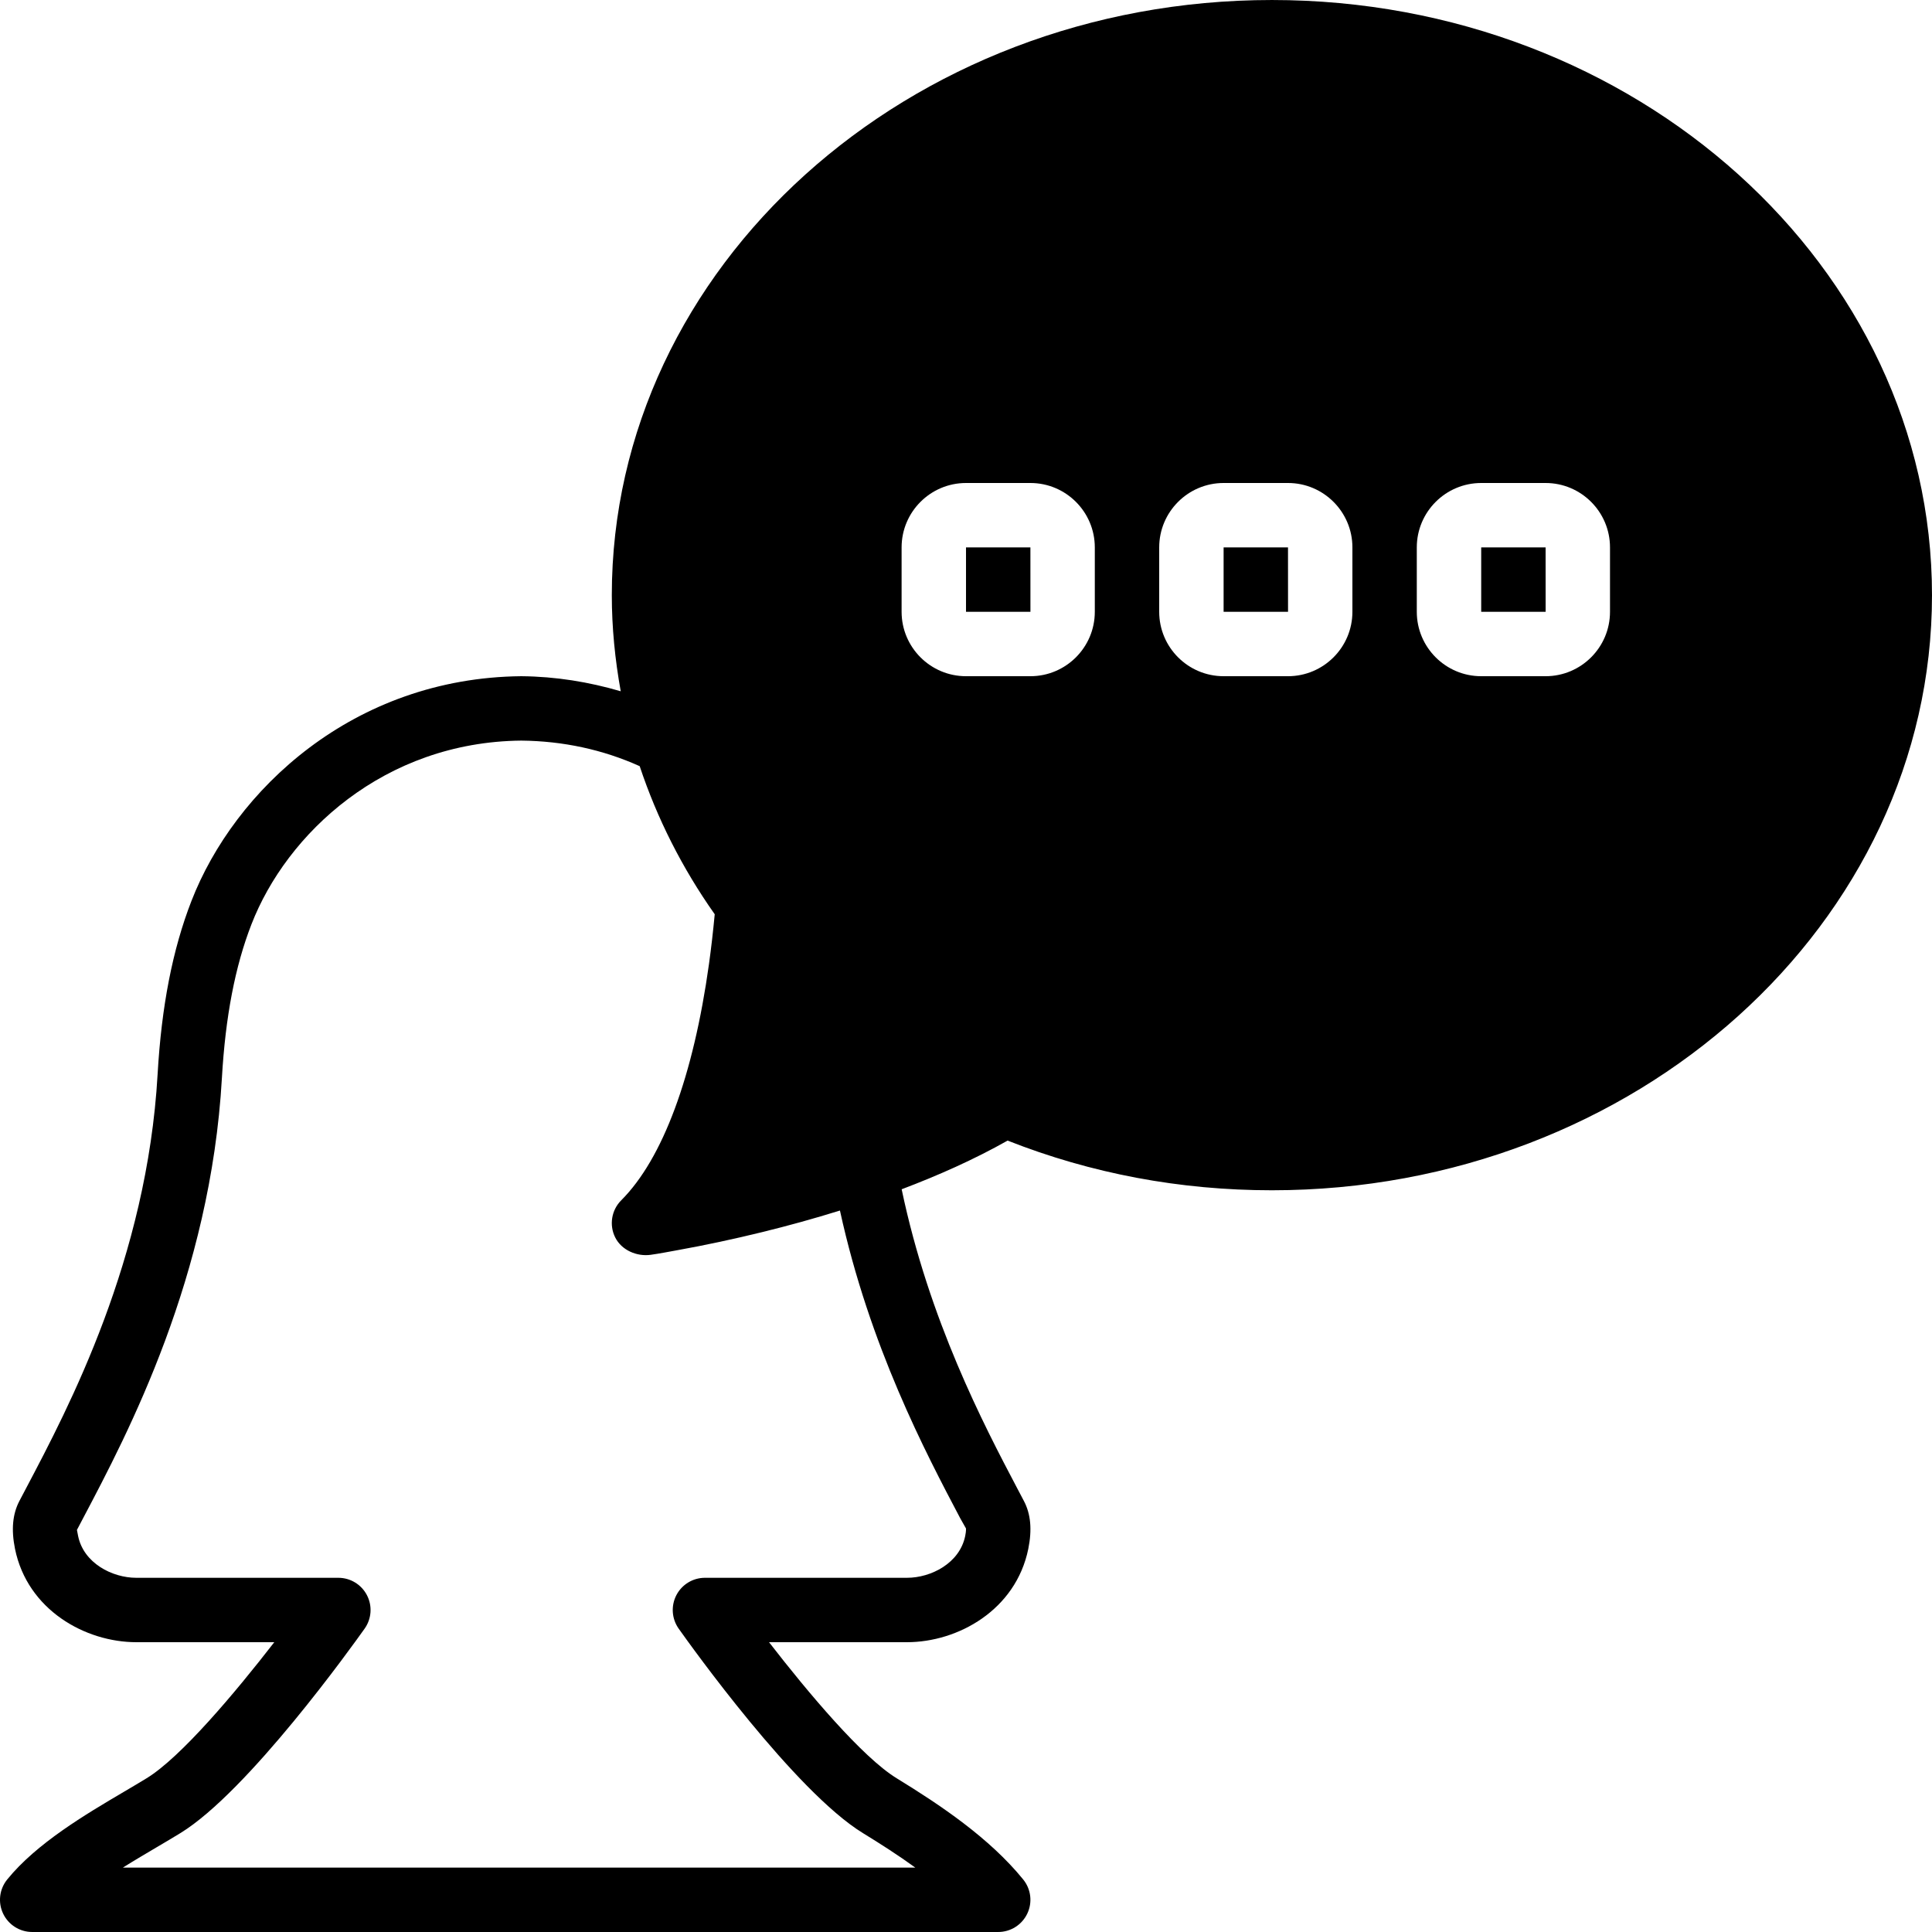 <?xml version="1.0" encoding="iso-8859-1"?>
<!-- Generator: Adobe Illustrator 19.0.0, SVG Export Plug-In . SVG Version: 6.00 Build 0)  -->
<svg xmlns="http://www.w3.org/2000/svg" xmlns:xlink="http://www.w3.org/1999/xlink" version="1.1" id="Layer_1" x="0px" y="0px" viewBox="0 0 512.003 512.003" style="enable-background:new 0 0 512.003 512.003;" xml:space="preserve">
<g>
	<g>
		<g>
			<polygon points="392.536,145.068 392.536,162.135 409.612,162.135 409.603,145.068    "/>
			<polygon points="324.27,145.068 324.27,162.135 341.345,162.135 341.336,145.068    "/>
			<polygon points="256.003,145.068 256.003,162.135 273.078,162.135 273.07,145.068    "/>
			<path d="M337.07,0.002c-96.461,0-174.933,70.758-174.933,157.722c0,8.593,0.853,17.092,2.364,25.472     c-8.405-2.466-17.178-3.908-26.342-3.994c-44.595,0.427-76.049,30.234-87.433,59.588c-5,12.868-7.927,27.887-8.96,45.918     c-2.79,48.93-23.586,88.337-34.756,109.517l-1.869,3.55c-1.809,3.456-2.193,7.595-1.169,12.672     c3.302,16.247,18.671,24.755,32.154,24.755H72.69c-10.377,13.406-24.747,30.49-33.818,36.045     c-1.835,1.126-3.849,2.313-5.948,3.55c-10.351,6.101-23.236,13.705-31.019,23.296c-2.074,2.56-2.492,6.076-1.075,9.045     c1.417,2.97,4.412,4.864,7.706,4.864h256c3.294,0,6.289-1.894,7.706-4.864c1.417-2.97,0.998-6.485-1.075-9.045     c-8.917-10.991-21.965-19.738-33.562-26.846c-9.062-5.555-23.433-22.647-33.801-36.045h36.557     c13.483,0,28.851-8.508,32.154-24.755c1.024-5.077,0.649-9.225-1.161-12.655l-1.784-3.388     c-8.909-16.887-23.347-44.544-30.618-79.232c9.583-3.627,19.183-7.876,28.075-12.902c22.144,8.738,45.687,13.167,70.042,13.167     c96.461,0,174.933-70.75,174.933-157.713S433.531,0.002,337.07,0.002z M254.476,402.365l1.519,2.688     c0,0.009,0.077,0.589-0.205,1.997c-1.468,7.202-9.037,11.085-15.428,11.085h-53.538c-3.191,0-6.118,1.775-7.586,4.617     c-1.459,2.825-1.229,6.238,0.614,8.849c3.098,4.378,30.822,43.162,48.836,54.195c4.548,2.79,9.327,5.837,13.875,9.139H32.566     c3.072-1.929,6.161-3.738,9.028-5.436c2.193-1.289,4.284-2.526,6.204-3.703c18.005-11.034,45.73-49.818,48.836-54.195     c1.843-2.611,2.082-6.016,0.614-8.849c-1.468-2.842-4.395-4.617-7.578-4.617H36.125c-6.391,0-13.961-3.883-15.428-11.085     c-0.213-1.067-0.29-1.562-0.307-1.604l1.715-3.26c11.776-22.323,33.707-63.872,36.702-116.497     c0.93-16.222,3.482-29.542,7.825-40.721c9.301-23.987,35.081-48.35,71.526-48.7c11.085,0.111,21.623,2.389,31.369,6.776     c4.582,13.773,11.221,26.974,19.883,39.245c-0.427,4.54-0.93,8.934-1.519,13.175c-4.13,29.653-12.22,51.584-23.253,62.626     c-2.594,2.594-3.243,6.554-1.604,9.839c1.69,3.396,5.743,5.12,9.412,4.608c2.33-0.324,4.685-0.794,7.023-1.212     c7.543-1.357,15.044-2.97,22.494-4.796c6.929-1.698,13.815-3.601,20.634-5.726C230.463,356.823,245.311,384.983,254.476,402.365z      M290.137,162.135c0,9.412-7.654,17.067-17.067,17.067h-17.067c-9.412,0-17.067-7.654-17.067-17.067v-17.067     c0-9.412,7.654-17.067,17.067-17.067h17.067c9.412,0,17.067,7.654,17.067,17.067V162.135z M358.403,162.135     c0,9.412-7.654,17.067-17.067,17.067H324.27c-9.412,0-17.067-7.654-17.067-17.067v-17.067c0-9.412,7.654-17.067,17.067-17.067     h17.067c9.412,0,17.067,7.654,17.067,17.067V162.135z M426.67,162.135c0,9.412-7.654,17.067-17.067,17.067h-17.067     c-9.412,0-17.067-7.654-17.067-17.067v-17.067c0-9.412,7.654-17.067,17.067-17.067h17.067c9.412,0,17.067,7.654,17.067,17.067     V162.135z"/>
		</g>
	</g>
</g>
<g>
</g>
<g>
</g>
<g>
</g>
<g>
</g>
<g>
</g>
<g>
</g>
<g>
</g>
<g>
</g>
<g>
</g>
<g>
</g>
<g>
</g>
<g>
</g>
<g>
</g>
<g>
</g>
<g>
</g>
</svg>
